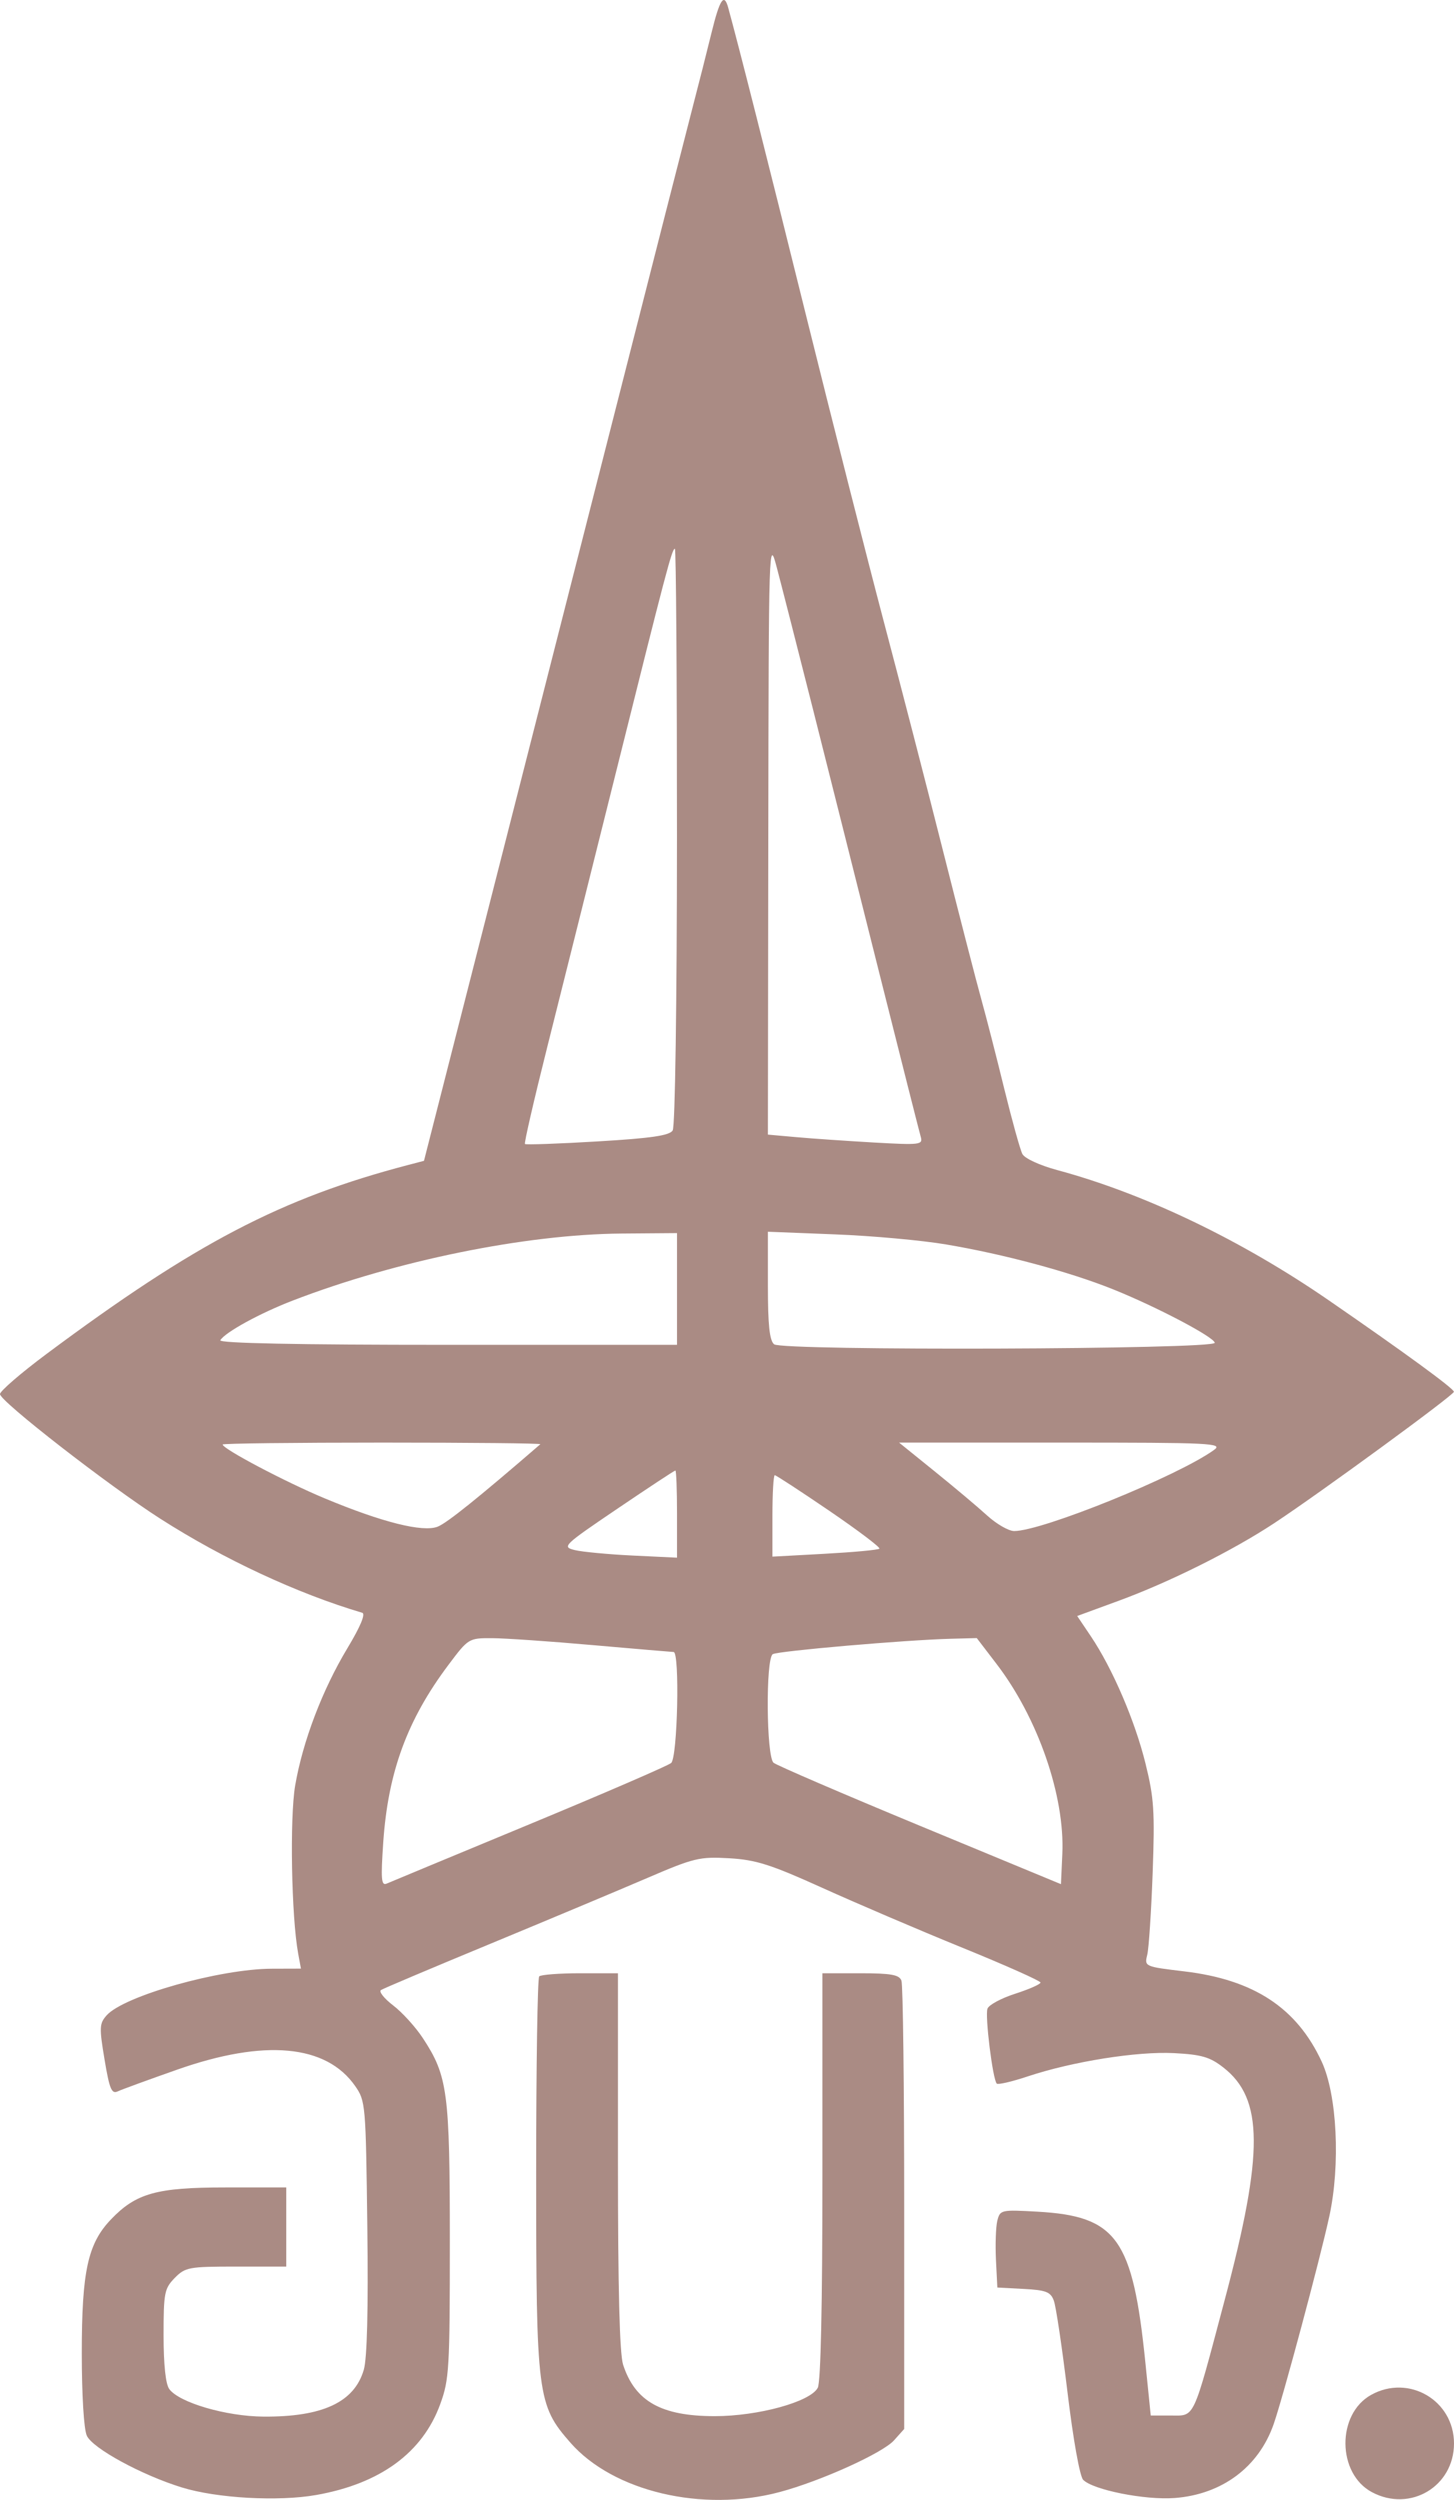 <svg width="32" height="55" viewBox="0 0 32 55" fill="none" xmlns="http://www.w3.org/2000/svg">
<path id="logo SGCU 2 (Traced)" fill-rule="evenodd" clip-rule="evenodd" d="M15.657 0.73C15.557 1.139 15.373 1.864 15.248 2.343C15.123 2.822 14.358 5.818 13.548 9.001C12.738 12.183 11.458 17.206 10.703 20.163L9.331 25.539L8.991 25.628C6.192 26.36 4.308 27.343 1.025 29.787C0.461 30.207 0 30.605 0 30.671C0 30.828 2.386 32.682 3.53 33.414C4.917 34.302 6.545 35.06 7.972 35.482C8.05 35.505 7.931 35.788 7.645 36.263C7.093 37.18 6.663 38.312 6.496 39.283C6.375 39.995 6.413 42.166 6.562 42.978L6.623 43.311L5.986 43.313C4.835 43.316 2.724 43.912 2.345 44.341C2.187 44.52 2.183 44.607 2.301 45.312C2.409 45.959 2.456 46.074 2.59 46.012C2.678 45.971 3.266 45.756 3.898 45.534C5.824 44.856 7.18 44.981 7.817 45.895C8.045 46.223 8.051 46.289 8.084 48.994C8.106 50.823 8.08 51.887 8.006 52.138C7.798 52.85 7.099 53.176 5.798 53.167C4.975 53.161 3.941 52.858 3.725 52.56C3.645 52.449 3.6 52.025 3.6 51.378C3.6 50.443 3.618 50.35 3.845 50.117C4.076 49.881 4.156 49.866 5.196 49.866H6.3V48.995V48.125H4.958C3.446 48.125 2.991 48.252 2.438 48.833C1.932 49.364 1.8 49.972 1.8 51.768C1.8 52.69 1.845 53.44 1.91 53.585C2.033 53.862 3.114 54.451 4 54.725C4.769 54.963 6.122 55.039 6.956 54.892C8.367 54.644 9.299 53.962 9.688 52.895C9.886 52.354 9.9 52.12 9.9 49.317C9.9 46.027 9.853 45.674 9.309 44.844C9.148 44.598 8.852 44.272 8.652 44.12C8.453 43.967 8.332 43.815 8.385 43.782C8.437 43.748 9.531 43.286 10.815 42.755C12.099 42.223 13.645 41.575 14.25 41.315C15.273 40.875 15.399 40.845 16.05 40.883C16.639 40.917 16.964 41.021 18.1 41.535C18.843 41.871 20.226 42.463 21.175 42.849C22.124 43.235 22.9 43.581 22.9 43.617C22.9 43.654 22.65 43.764 22.344 43.863C22.038 43.961 21.763 44.109 21.733 44.191C21.674 44.346 21.848 45.75 21.937 45.841C21.965 45.869 22.271 45.798 22.619 45.682C23.602 45.355 25.026 45.128 25.837 45.17C26.446 45.202 26.628 45.255 26.925 45.487C27.807 46.175 27.814 47.362 26.958 50.583C26.24 53.285 26.306 53.143 25.765 53.143H25.326L25.209 51.991C24.931 49.248 24.58 48.756 22.83 48.658C22.03 48.613 22.009 48.618 21.949 48.859C21.916 48.995 21.903 49.381 21.919 49.717L21.95 50.327L22.529 50.358C23.022 50.384 23.122 50.423 23.193 50.616C23.24 50.741 23.375 51.649 23.494 52.633C23.619 53.673 23.764 54.479 23.838 54.557C24.053 54.779 25.201 55.008 25.853 54.958C26.896 54.878 27.701 54.278 28.031 53.333C28.236 52.746 29.05 49.71 29.256 48.761C29.503 47.623 29.427 46.091 29.089 45.359C28.541 44.175 27.597 43.554 26.067 43.372C25.191 43.267 25.185 43.265 25.249 43.007C25.284 42.864 25.337 42.053 25.368 41.204C25.417 39.849 25.398 39.556 25.21 38.797C24.979 37.86 24.486 36.711 24.009 36.001L23.707 35.553L24.613 35.221C25.737 34.809 27.119 34.12 28.045 33.51C29.052 32.846 32 30.691 31.998 30.62C31.996 30.549 30.922 29.764 29.25 28.612C27.322 27.283 25.192 26.261 23.27 25.743C22.884 25.639 22.551 25.486 22.501 25.389C22.452 25.296 22.272 24.646 22.1 23.946C21.929 23.246 21.705 22.374 21.603 22.008C21.5 21.642 21.12 20.167 20.757 18.73C20.395 17.294 19.805 15.013 19.447 13.661C19.09 12.309 18.323 9.29 17.743 6.952C16.858 3.38 16.266 1.042 16.026 0.167C15.935 -0.163 15.84 -0.018 15.657 0.73ZM17.893 15.607C18.234 16.959 18.895 19.586 19.361 21.445C19.828 23.303 20.234 24.908 20.264 25.011C20.315 25.186 20.251 25.194 19.234 25.136C18.638 25.102 17.869 25.049 17.525 25.018L16.9 24.962L16.909 18.389C16.918 11.91 16.921 11.826 17.095 12.483C17.192 12.849 17.551 14.255 17.893 15.607ZM14.899 18.398C14.898 22.055 14.858 24.785 14.805 24.87C14.736 24.983 14.332 25.042 13.151 25.112C12.292 25.163 11.573 25.189 11.553 25.169C11.533 25.148 11.755 24.187 12.045 23.032C12.335 21.877 13.01 19.181 13.544 17.041C14.67 12.525 14.789 12.073 14.853 12.073C14.879 12.073 14.899 14.919 14.899 18.398ZM14.9 28.358V29.587H9.844C6.539 29.587 4.809 29.552 4.849 29.486C4.954 29.311 5.723 28.89 6.441 28.614C8.717 27.736 11.564 27.156 13.675 27.139L14.9 27.129V28.358ZM20.823 27.379C22.092 27.593 23.523 27.977 24.482 28.36C25.431 28.739 26.714 29.412 26.735 29.542C26.758 29.69 17.21 29.723 17.036 29.575C16.936 29.49 16.9 29.151 16.9 28.279V27.099L18.375 27.157C19.186 27.188 20.288 27.288 20.823 27.379ZM11.892 31.774C10.519 32.96 9.835 33.509 9.632 33.588C9.305 33.716 8.409 33.491 7.152 32.967C6.286 32.607 4.9 31.876 4.9 31.78C4.9 31.757 6.482 31.738 8.417 31.738C10.351 31.738 11.915 31.754 11.892 31.774ZM26.717 31.901C25.914 32.477 22.938 33.684 22.32 33.684C22.199 33.684 21.932 33.53 21.725 33.342C21.519 33.154 20.998 32.716 20.568 32.369L19.787 31.738H23.366C26.672 31.738 26.927 31.75 26.717 31.901ZM14.9 33.311V34.27L13.925 34.223C13.389 34.197 12.816 34.143 12.651 34.103C12.362 34.032 12.392 34.002 13.59 33.191C14.271 32.73 14.844 32.352 14.864 32.352C14.884 32.352 14.9 32.783 14.9 33.311ZM18.252 33.239C18.884 33.67 19.38 34.045 19.354 34.072C19.328 34.099 18.788 34.149 18.154 34.184L17 34.247L17 33.351C17 32.858 17.023 32.455 17.051 32.455C17.079 32.455 17.619 32.808 18.252 33.239ZM13.05 36.194C13.985 36.276 14.784 36.344 14.825 36.345C14.963 36.348 14.912 38.667 14.771 38.787C14.7 38.847 13.294 39.455 11.646 40.138C9.998 40.821 8.587 41.407 8.509 41.441C8.391 41.492 8.379 41.344 8.435 40.527C8.541 38.985 8.964 37.834 9.87 36.628C10.308 36.044 10.316 36.039 10.831 36.041C11.116 36.042 12.115 36.111 13.05 36.194ZM21.93 36.605C22.842 37.794 23.437 39.509 23.38 40.785L23.35 41.453L20.25 40.17C18.545 39.464 17.094 38.839 17.025 38.782C16.865 38.648 16.849 36.494 17.007 36.393C17.119 36.323 19.925 36.08 20.924 36.054L21.497 36.039L21.93 36.605ZM11.867 43.482C11.83 43.519 11.8 45.464 11.8 47.802C11.8 52.71 11.826 52.911 12.555 53.742C13.498 54.816 15.459 55.279 17.154 54.828C18.057 54.588 19.422 53.971 19.675 53.69L19.9 53.439V48.588C19.9 45.92 19.873 43.665 19.839 43.575C19.791 43.446 19.612 43.413 18.939 43.413H18.1V47.875C18.1 50.702 18.063 52.409 17.998 52.532C17.837 52.841 16.689 53.157 15.728 53.157C14.554 53.156 13.977 52.832 13.714 52.027C13.636 51.79 13.6 50.364 13.6 47.546V43.413H12.767C12.308 43.413 11.903 43.444 11.867 43.482ZM30.176 52.689C29.413 53.113 29.425 54.423 30.197 54.831C31.037 55.277 32 54.703 32 53.758C32 52.811 31.006 52.228 30.176 52.689Z" fill="#AA8B84"/>
</svg>
